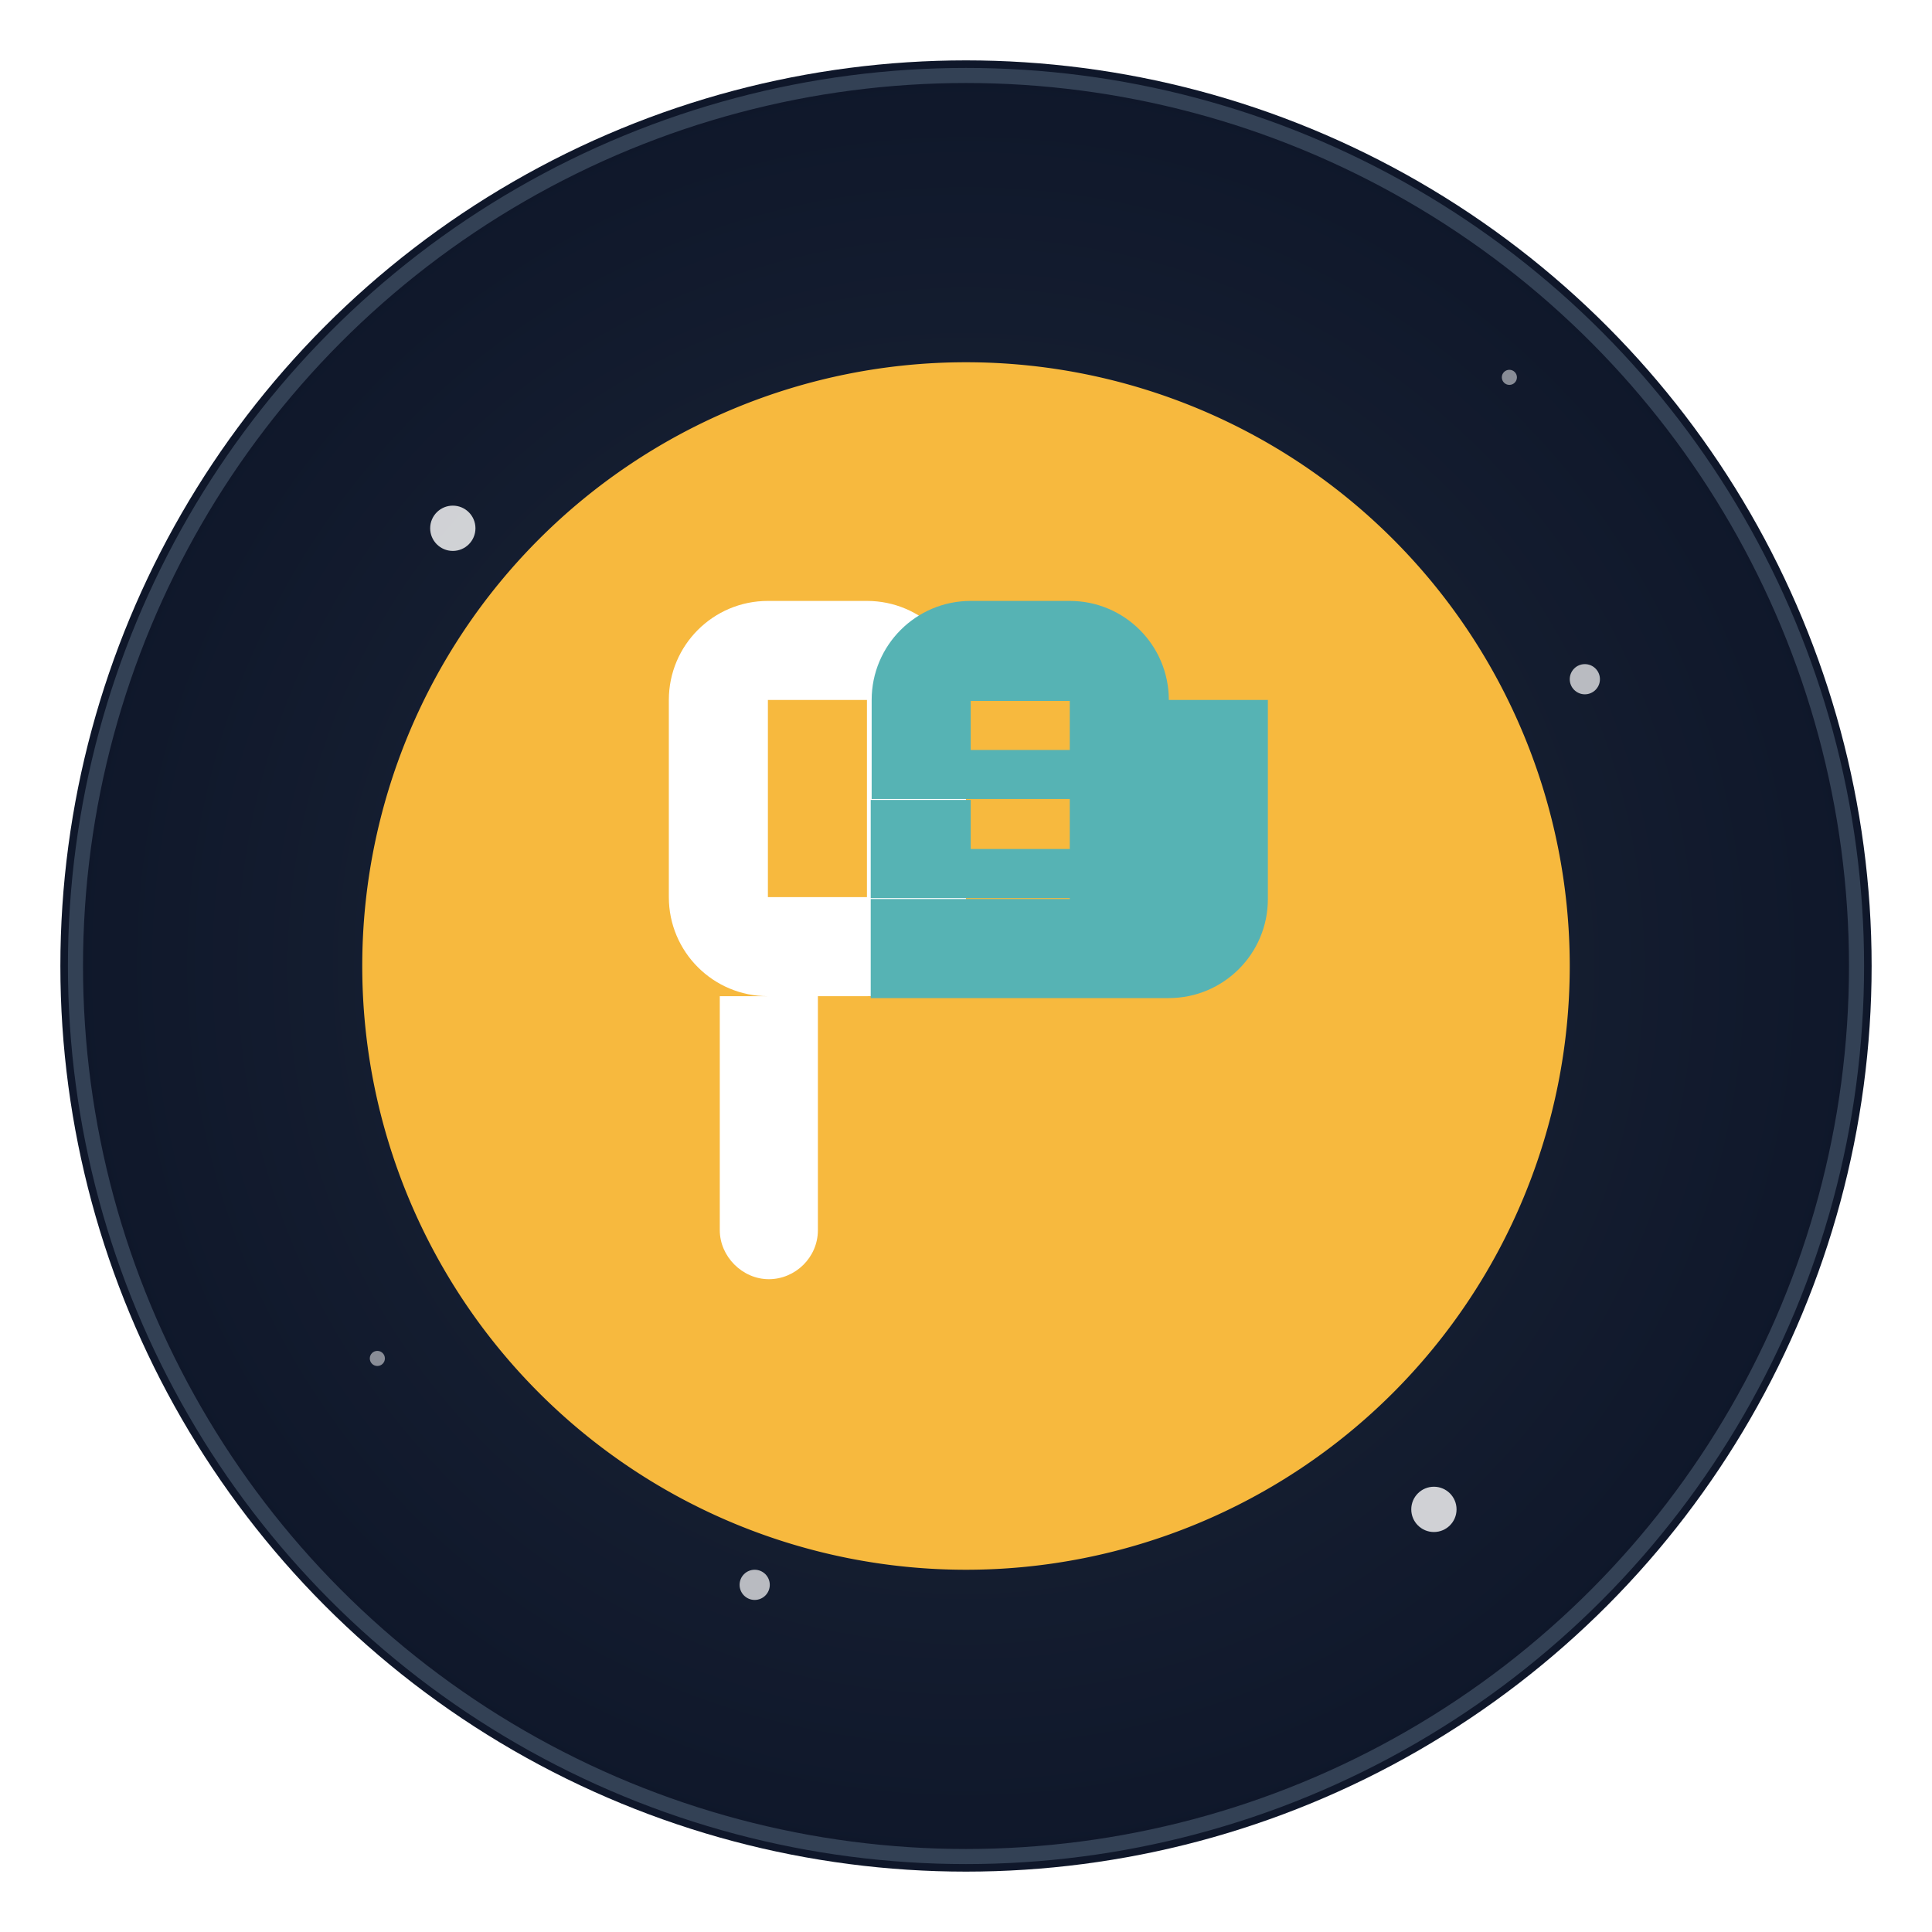 <svg width="256" height="256" viewBox="0 0 256 256" fill="none" xmlns="http://www.w3.org/2000/svg">
    <defs>
        <radialGradient id="grad1" cx="50%" cy="50%" r="50%" fx="50%" fy="50%">
            <stop offset="0%" style="stop-color:#1e293b;stop-opacity:1" />
            <stop offset="100%" style="stop-color:#0f172a;stop-opacity:1" />
        </radialGradient>
        <filter id="glow">
            <feGaussianBlur stdDeviation="3.5" result="coloredBlur"/>
            <feMerge>
                <feMergeNode in="coloredBlur"/>
                <feMergeNode in="SourceGraphic"/>
            </feMerge>
        </filter>
    </defs>
    <circle cx="128" cy="128" r="120" fill="url(#grad1)" filter="url(#glow)"/>
    <circle cx="128" cy="128" r="118" fill="transparent" stroke="#334155" stroke-width="2"/>
    <!-- Stars -->
    <circle cx="60" cy="70" r="3" fill="white" opacity="0.8"/>
    <circle cx="190" cy="200" r="3" fill="white" opacity="0.8"/>
    <circle cx="100" cy="210" r="2" fill="white" opacity="0.7"/>
    <circle cx="210" cy="90" r="2" fill="white" opacity="0.7"/>
    <circle cx="80" cy="150" r="1.5" fill="white" opacity="0.6"/>
    <circle cx="170" cy="120" r="1.5" fill="white" opacity="0.6"/>
    <circle cx="50" cy="180" r="1" fill="white" opacity="0.5"/>
    <circle cx="200" cy="50" r="1" fill="white" opacity="0.5"/>
    <g style="filter: drop-shadow(0 0 8px rgba(255, 255, 255, 0.3));">
        <g transform="translate(128, 128) scale(1.25) translate(-64, -64)">
  <path d="M64 0A64 64 0 1 0 64 128 64 64 0 1 0 64 0z" fill="#f7b93e"/><path d="M32.5 35.8c0-5.8 4.7-10.5 10.5-10.5h10.5c5.8 0 10.5 4.7 10.5 10.5v20.9c0 5.8-4.7 10.5-10.5 10.5h-5.2V92c0 2.9-2.4 5.2-5.2 5.2s-5.2-2.4-5.2-5.2V67.2H43c-5.8 0-10.5-4.7-10.5-10.5V35.8zm10.5 20.9h10.5V35.8H43v20.9z" fill="#fff"/><path d="M85.5 35.8c0-5.8-4.7-10.5-10.5-10.5H64.5c-5.8 0-10.5 4.7-10.5 10.5v10.5h21.1v-5.2H64.5v-5.2h10.5v10.5H53.9v10.4h21.1v-5.2H64.5v-5.2h10.5v10.5H53.9v10.5h31.6c5.8 0 10.5-4.7 10.5-10.5V35.8z" fill="#56b3b4"/>
</g>
    </g>
</svg>
